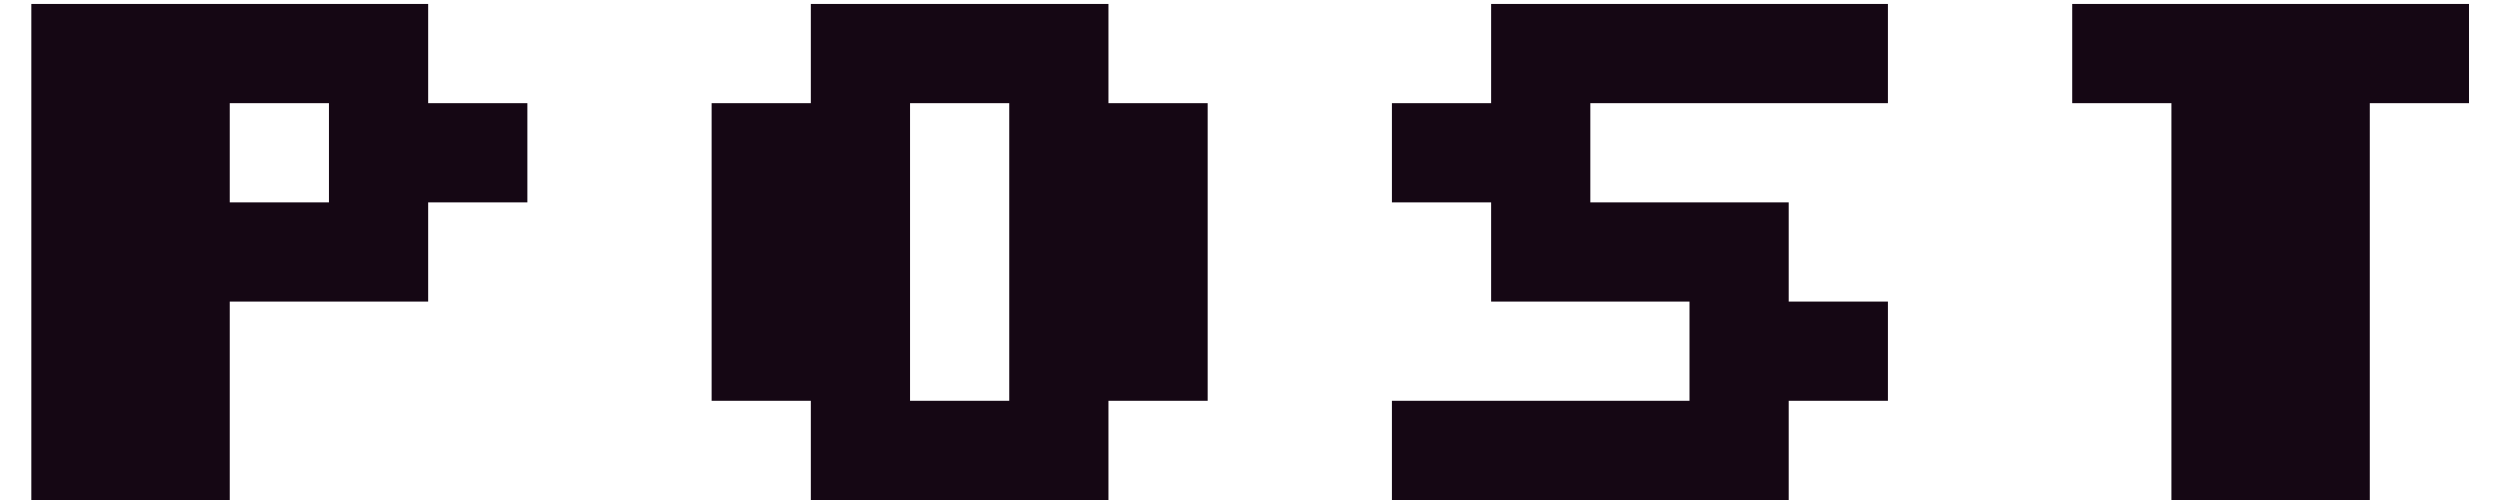 <svg width="60" height="12" viewBox="0 0 60 12" fill="none" xmlns="http://www.w3.org/2000/svg">
<path d="M0.752 12V0.095H10.276V2.476H12.657V4.857H10.276V7.238H5.514V12H0.752ZM5.514 4.857H7.895V2.476H5.514V4.857ZM19.46 12V9.619H17.079V2.476H19.46V0.095H26.603V2.476H28.984V9.619H26.603V12H19.46ZM21.841 9.619H24.222V2.476H21.841V9.619ZM33.406 12V9.619H40.548V7.238H35.787V4.857H33.406V2.476H35.787V0.095H45.31V2.476H38.168V4.857H42.929V7.238H45.31V9.619H42.929V12H33.406ZM52.114 12V2.476H49.733V0.095H59.256V2.476H56.875V12H52.114Z" fill="#150714"/>
</svg>

